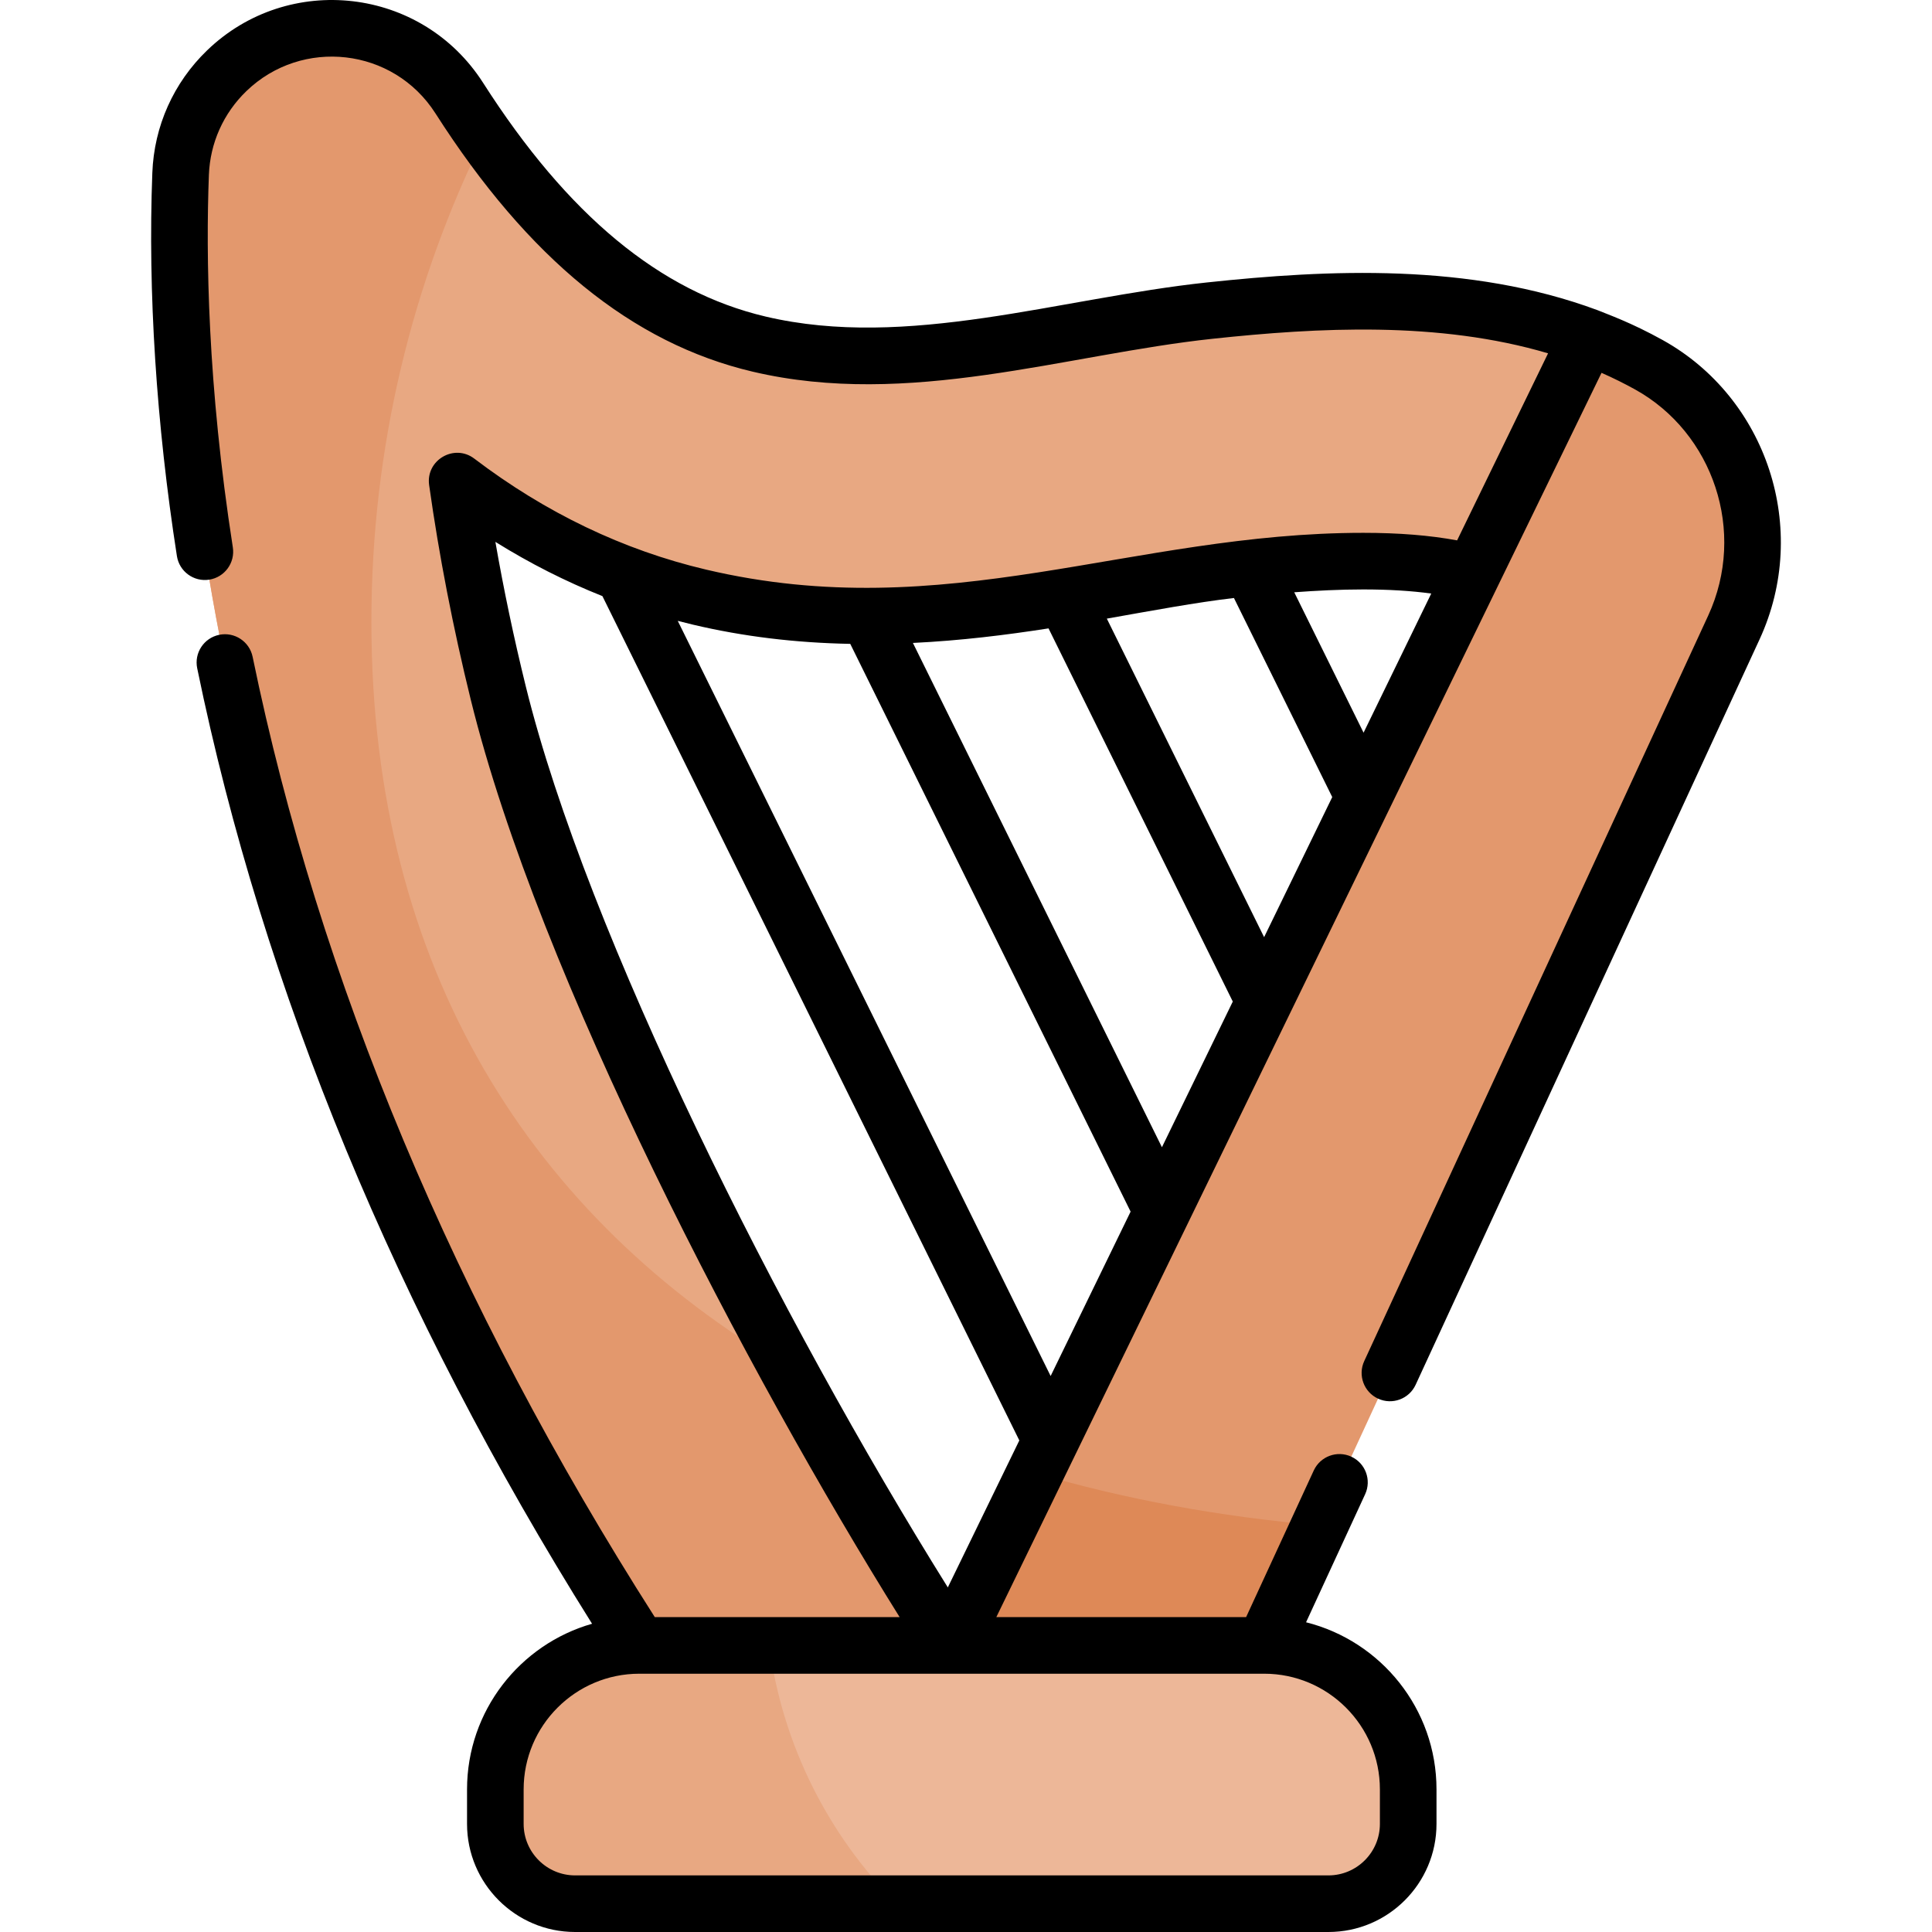 <svg id="Capa_1" enable-background="new 0 0 512 512" height="512" viewBox="0 0 512 512" width="512" xmlns="http://www.w3.org/2000/svg"><g><g><path d="m420.738 89.224 11.828 43.994-42.259 18.578c-8.759-2.264-18.699-3.09-29.033-3.09-11.003 0-22.449.945-33.373 2.116-9.094.964-19.24 2.775-29.978 4.685-20.018 3.572-43.145 7.686-68.094 7.686-14.3 0-29.19-1.348-44.425-4.94-23.01-5.413-44.474-15.697-64.256-30.745 2.401 17.075 5.895 35.843 10.885 56.107 17.774 72.168 74.54 181.863 120.008 252.437l-41.063 25.318-41.557-25.318c-113.441-176.096-124.12-323.159-121.561-389.963.403-10.776 5.039-20.421 12.253-27.369 7.224-6.959 17.046-11.22 27.822-11.22 13.67 0 26.395 6.968 33.766 18.482 18.965 29.672 44.513 56.983 79.481 65.21 39.543 9.31 80.13-4.675 119.398-8.877 33.285-3.552 68.695-4.782 100.158 6.909z" fill="#e8a882"/><path d="m459.494 166.284-124.466 269.768-38.241 25.318-44.744-25.318 138.264-284.254 30.43-62.573c5.551 2.057 10.973 4.527 16.248 7.45 2.677 1.486 5.196 3.199 7.549 5.127 2.362 1.919 4.557 4.055 6.564 6.348 14.026 16.022 17.313 38.795 8.396 58.134z" fill="#e3986d"/><path d="m274.288 390.321-22.244 45.731 44.743 25.318 38.241-25.318 14.672-31.801c-26.434-2.306-51.735-6.948-75.412-13.93z" fill="#de8957"/><path d="m98.424 164.836c0-46.266 10.81-90.001 30.014-128.846-2.332-3.29-4.579-6.632-6.737-10.007-7.371-11.515-20.096-18.483-33.766-18.483-10.777 0-20.598 4.261-27.822 11.219-7.214 6.948-11.849 16.593-12.253 27.37-2.559 66.805 8.119 213.867 121.563 389.963l41.557 25.318 41.063-25.318c-13.951-21.654-28.964-46.993-43.589-73.798-67.041-39.298-110.03-105.091-110.03-197.418z" fill="#e3986d"/><path d="m373.184 474.207v9.153c0 11.672-9.468 21.14-21.14 21.14h-199.637c-11.672 0-21.14-9.468-21.14-21.14v-9.153c0-21.071 17.085-38.156 38.156-38.156h165.604c21.082.001 38.157 17.086 38.157 38.156z" fill="#edb798"/><path d="m203.847 436.052h-34.424c-21.071 0-38.156 17.085-38.156 38.156v9.152c0 11.672 9.468 21.14 21.14 21.14h85.185c-17.976-18.093-30.208-41.895-33.745-68.448z" fill="#e8a882"/></g><g><path d="m361.536 360.702c-1.735 3.761-.093 8.217 3.668 9.952s8.217.093 9.952-3.668l91.152-197.561c13.495-29.27 1.924-63.984-25.684-79.311-8.469-4.692-14.482-6.765-17.274-7.921-.001 0-.002-.001-.003-.001s-.002-.001-.003-.001c-33.877-12.586-71.359-10.77-103.56-7.333-39.063 4.182-79.318 17.878-116.882 9.034-27.947-6.576-52.439-26.84-74.882-61.954-16.276-25.425-51.584-29.353-73.108-8.62-8.916 8.588-14.082 20.126-14.544 32.484-1.203 31.415 1.049 66.534 6.514 101.56.638 4.093 4.472 6.892 8.566 6.254 4.092-.639 6.893-4.474 6.254-8.566-6.719-43.064-7.159-77.429-6.345-98.68.317-8.465 3.854-16.366 9.961-22.248 14.719-14.178 38.903-11.537 50.066 5.9 24.645 38.561 52.148 60.958 84.081 68.472 41.374 9.742 82.838-4.538 121.913-8.72 27.914-2.979 59.899-4.718 88.878 3.861l-24.107 49.57c-7.254-1.342-15.453-1.998-24.871-1.998-61.414 0-110.485 24.759-174.152 9.746-21.869-5.144-42.538-15.041-61.433-29.414-5.315-4.043-12.899.39-11.967 7.014 2.625 18.667 6.336 37.797 11.029 56.856 18.109 73.532 73.507 178.838 113.655 243.143h-64.884c-53.113-83.251-88.966-168.855-106.575-254.485-.834-4.057-4.8-6.669-8.857-5.835s-6.67 4.8-5.835 8.857c17.534 85.267 52.729 170.403 104.644 253.224-19.103 5.459-33.132 23.063-33.132 43.896v9.152c0 15.792 12.848 28.64 28.64 28.64h199.637c15.792 0 28.64-12.848 28.64-28.64v-9.152c0-21.352-14.734-39.32-34.567-44.288l15.658-33.937c1.735-3.761.093-8.217-3.668-9.952s-8.217-.093-9.952 3.668l-17.926 38.852h-66.197l133.021-273.475 27.366-56.271c3.059 1.349 6.045 2.829 8.928 4.427 20.625 11.447 29.603 37.644 19.337 59.91zm17.759-203.406-17.935 36.873-18.373-37.208c5.81-.433 12.122-.753 18.291-.753 6.72-.001 12.684.359 18.017 1.088zm-52.288 1.181 26.051 52.758-18.056 37.121-41.681-84.412c11.998-2.121 23.716-4.311 33.686-5.467zm-19.084 145.553-65.991-133.644c12.637-.611 24.63-2.093 35.94-3.854l48.83 98.891zm-82.597-133.395 74.295 150.461-21.191 43.565-98.819-200.126c1.354.354 2.712.697 4.076 1.018 13.312 3.139 26.984 4.799 41.639 5.082zm140.36 303.573v9.152c0 7.521-6.119 13.64-13.64 13.64h-199.636c-7.521 0-13.64-6.119-13.64-13.64v-9.152c0-16.904 13.752-30.656 30.656-30.656h165.604c16.904 0 30.656 13.752 30.656 30.656zm-114.504-53.526c-44.63-71.453-95.617-172.902-111.861-238.86-3.145-12.769-5.835-25.563-8.04-38.218 9.137 5.693 18.608 10.489 28.364 14.372l110.485 223.753z"/></g></g></svg>